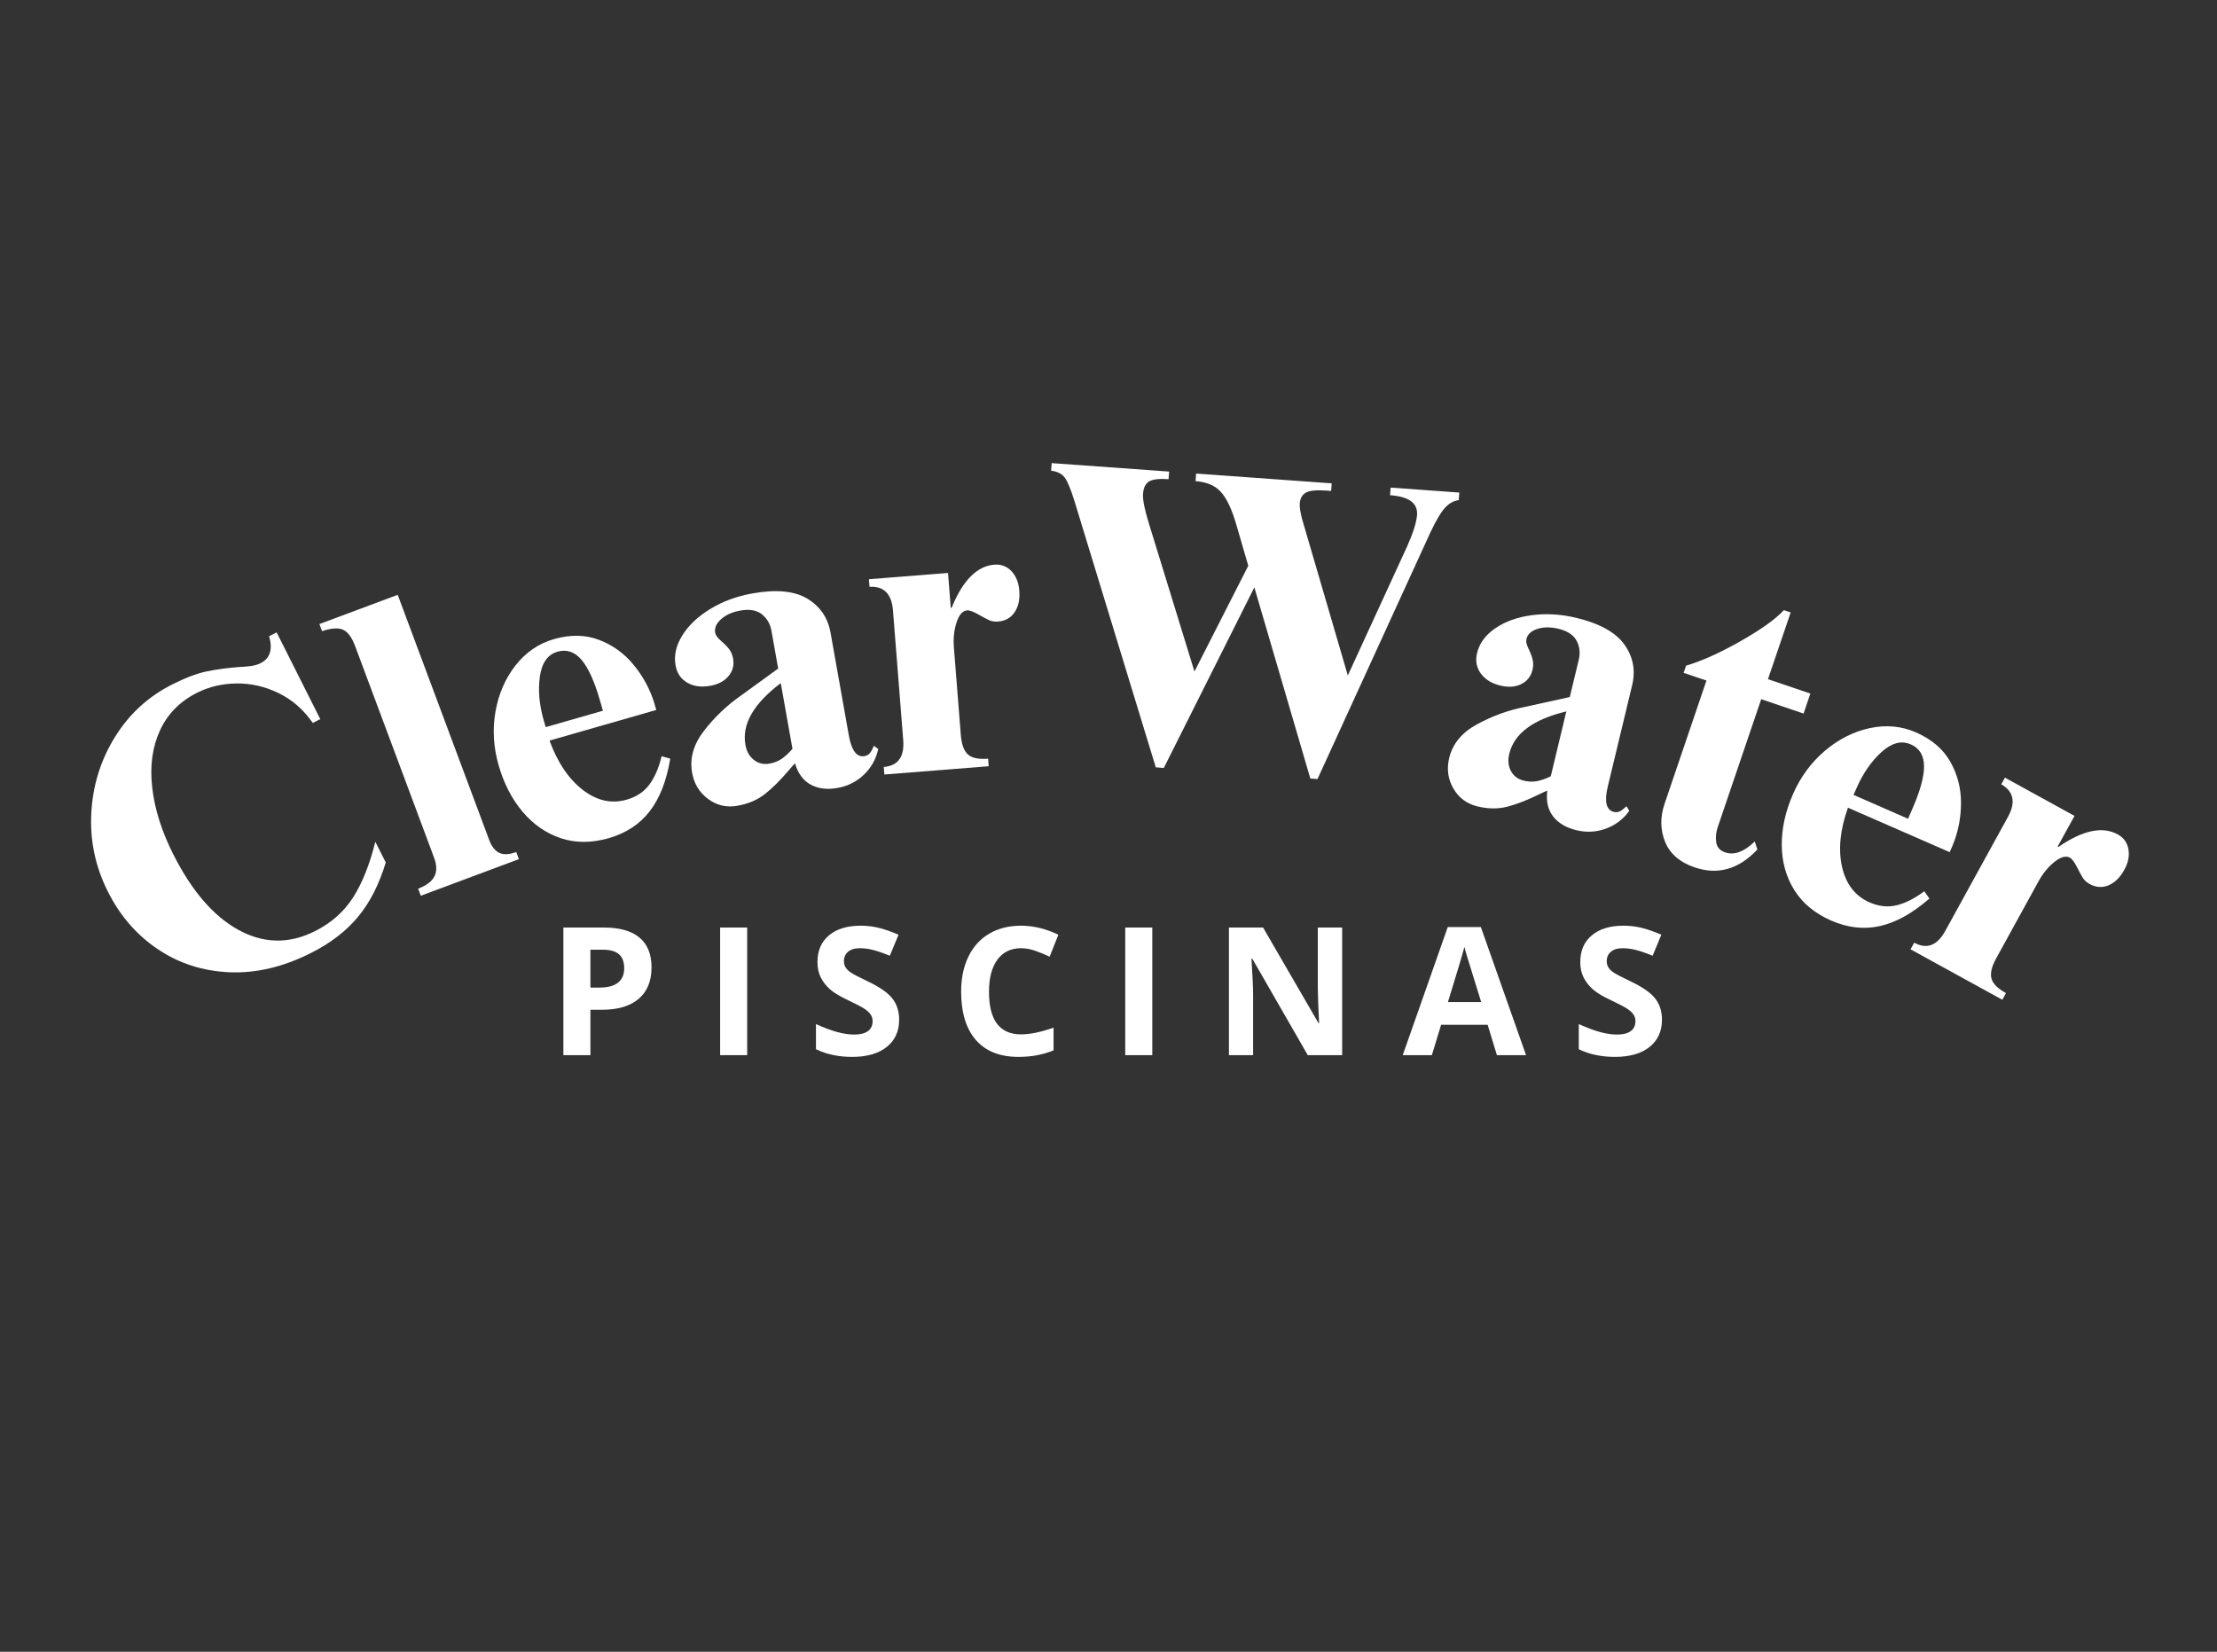 <svg xmlns="http://www.w3.org/2000/svg" xmlns:xlink="http://www.w3.org/1999/xlink" width="1173" zoomAndPan="magnify" viewBox="0 0 879.75 655.5" height="874" preserveAspectRatio="xMidYMid meet" version="1.2"><rect x="0" y="0" width="879.75" height="655.5" fill="#333333" stroke="none"/><defs/><g id="80e75f339b"><g style="fill:#ffffff;fill-opacity:1;"><g transform="translate(60.92, 406.991)"><path style="stroke:none" d="M 7.484 -135.406 C 12.68 -138.02 17.195 -139.727 21.031 -140.531 C 24.875 -141.332 29.145 -141.914 33.844 -142.281 C 34.344 -142.281 35.578 -142.367 37.547 -142.547 C 39.516 -142.723 41.156 -143.141 42.469 -143.797 C 46.25 -145.703 47.383 -149.273 45.875 -154.516 L 48.859 -156.031 L 66.172 -121.609 L 63.188 -120.094 C 59.531 -125.383 55.008 -129.332 49.625 -131.938 C 44.25 -134.551 38.703 -135.828 32.984 -135.766 C 27.273 -135.703 22.023 -134.461 17.234 -132.047 C 10.453 -128.641 5.551 -123.645 2.531 -117.062 C -0.477 -110.488 -1.492 -102.945 -0.516 -94.438 C 0.453 -85.926 3.223 -77.129 7.797 -68.047 C 15.172 -53.379 23.844 -43.332 33.812 -37.906 C 43.781 -32.488 53.859 -32.336 64.047 -37.453 C 70.535 -40.711 75.594 -45.191 79.219 -50.891 C 82.852 -56.598 85.785 -63.945 88.016 -72.938 L 92.156 -64.719 C 89.531 -56.02 85.859 -48.828 81.141 -43.141 C 76.43 -37.461 70.188 -32.672 62.406 -28.766 C 51.438 -23.242 40.68 -20.707 30.141 -21.156 C 19.598 -21.602 10.125 -24.648 1.719 -30.297 C -6.688 -35.941 -13.297 -43.562 -18.109 -53.156 C -23.078 -63.02 -25.27 -73.41 -24.688 -84.328 C -24.113 -95.254 -21 -105.297 -15.344 -114.453 C -9.695 -123.609 -2.086 -130.594 7.484 -135.406 Z M 7.484 -135.406 "/></g></g><g style="fill:#ffffff;fill-opacity:1;"><g transform="translate(165.088, 356.181)"><path style="stroke:none" d="M 29.047 -22.812 C 30.023 -20.195 31.375 -18.492 33.094 -17.703 C 34.82 -16.922 37.047 -17.039 39.766 -18.062 L 40.812 -15.234 L 1.891 -0.703 L 0.844 -3.531 C 4.082 -4.738 6.223 -6.344 7.266 -8.344 C 8.305 -10.344 8.281 -12.812 7.188 -15.75 L -24.141 -99.719 C -25.473 -103.281 -27.098 -105.473 -29.016 -106.297 C -30.941 -107.117 -33.703 -106.922 -37.297 -105.703 L -38.344 -108.531 L -7.266 -120.125 Z M 29.047 -22.812 "/></g></g><g style="fill:#ffffff;fill-opacity:1;"><g transform="translate(204.342, 340.861)"><path style="stroke:none" d="M 15.438 -87.219 C 21.977 -89.094 27.953 -89 33.359 -86.938 C 38.773 -84.883 43.352 -81.578 47.094 -77.016 C 50.844 -72.461 53.578 -67.41 55.297 -61.859 L 56.078 -59.109 L 13.719 -46.969 C 16.914 -38.25 21.312 -31.727 26.906 -27.406 C 32.508 -23.082 38.316 -21.785 44.328 -23.516 C 48.191 -24.617 51.191 -26.609 53.328 -29.484 C 55.461 -32.367 57.086 -36.125 58.203 -40.75 L 61.625 -39.797 C 60.176 -31.023 57.457 -24.062 53.469 -18.906 C 49.488 -13.758 44.066 -10.203 37.203 -8.234 C 30.328 -6.266 23.961 -6.27 18.109 -8.25 C 12.254 -10.227 7.207 -13.742 2.969 -18.797 C -1.27 -23.859 -4.422 -29.988 -6.484 -37.188 C -8.547 -44.375 -8.957 -51.484 -7.719 -58.516 C -6.477 -65.547 -3.816 -71.656 0.266 -76.844 C 4.359 -82.031 9.414 -85.488 15.438 -87.219 Z M 33.75 -62.828 C 31.562 -70.453 29.113 -75.852 26.406 -79.031 C 23.695 -82.207 20.52 -83.273 16.875 -82.234 C 13.008 -81.117 10.688 -77.863 9.906 -72.469 C 9.125 -67.07 9.625 -61.258 11.406 -55.031 L 12.203 -52.297 L 34.906 -58.812 Z M 33.75 -62.828 "/></g></g><g style="fill:#ffffff;fill-opacity:1;"><g transform="translate(270.607, 321.296)"><path style="stroke:none" d="M 27.953 -85.797 C 37.41 -87.484 44.676 -86.789 49.75 -83.719 C 54.832 -80.656 57.906 -76.156 58.969 -70.219 L 66.219 -29.484 C 67.289 -23.43 69.367 -20.68 72.453 -21.234 C 73.328 -21.391 74.02 -21.766 74.531 -22.359 C 75.051 -22.961 75.586 -23.945 76.141 -25.312 L 77.906 -24.078 C 77.031 -20.066 75.133 -16.664 72.219 -13.875 C 69.312 -11.082 65.828 -9.328 61.766 -8.609 C 57.586 -7.867 54.02 -8.312 51.062 -9.938 C 48.102 -11.562 46.039 -14.375 44.875 -18.375 C 44.301 -17.812 43.453 -16.863 42.328 -15.531 C 39.047 -11.656 35.91 -8.539 32.922 -6.188 C 29.941 -3.844 26.305 -2.289 22.016 -1.531 C 17.723 -0.77 13.848 -1.664 10.391 -4.219 C 6.93 -6.781 4.812 -10.258 4.031 -14.656 C 3.008 -20.383 4.598 -25.945 8.797 -31.344 C 12.992 -36.738 17.816 -41.344 23.266 -45.156 L 38.188 -55.984 L 35.516 -70.984 C 35.023 -73.734 33.754 -75.914 31.703 -77.531 C 29.66 -79.156 26.828 -79.645 23.203 -79 C 20.004 -78.438 17.453 -77.301 15.547 -75.594 C 13.641 -73.895 12.852 -72.113 13.188 -70.25 C 13.312 -69.594 13.625 -68.969 14.125 -68.375 C 14.625 -67.781 15.207 -67.203 15.875 -66.641 C 17.07 -65.609 18.047 -64.586 18.797 -63.578 C 19.547 -62.578 20.047 -61.363 20.297 -59.938 C 20.766 -57.301 20.156 -54.977 18.469 -52.969 C 16.789 -50.969 14.359 -49.688 11.172 -49.125 C 7.648 -48.5 4.625 -48.922 2.094 -50.391 C -0.438 -51.867 -1.977 -54.148 -2.531 -57.234 C -3.238 -61.191 -2.332 -65.18 0.188 -69.203 C 2.707 -73.223 6.426 -76.719 11.344 -79.688 C 16.258 -82.664 21.797 -84.703 27.953 -85.797 Z M 25.188 -25.75 C 25.656 -23.113 26.781 -21.102 28.562 -19.719 C 30.344 -18.332 32.391 -17.844 34.703 -18.25 C 36.566 -18.582 38.18 -19.211 39.547 -20.141 C 40.922 -21.066 42.359 -22.398 43.859 -24.141 L 39.219 -50.203 C 28.414 -42.047 23.738 -33.895 25.188 -25.75 Z M 25.188 -25.75 "/></g></g><g style="fill:#ffffff;fill-opacity:1;"><g transform="translate(349.085, 307.5)"><path style="stroke:none" d="M 45.516 -83.422 C 48.18 -83.629 50.43 -82.77 52.266 -80.844 C 54.098 -78.914 55.141 -76.336 55.391 -73.109 C 55.672 -69.66 55.055 -66.812 53.547 -64.562 C 52.047 -62.312 49.848 -61.07 46.953 -60.844 C 45.617 -60.738 44.426 -60.926 43.375 -61.406 C 42.332 -61.883 41.047 -62.566 39.516 -63.453 C 37.297 -64.742 35.68 -65.348 34.672 -65.266 C 32.898 -65.129 31.516 -63.562 30.516 -60.562 C 29.516 -57.562 29.156 -54.223 29.438 -50.547 L 32.188 -15.812 C 32.477 -12.133 33.406 -9.57 34.969 -8.125 C 36.539 -6.688 39.223 -6.117 43.016 -6.422 L 43.25 -3.422 L 1.844 -0.141 L 1.609 -3.141 C 7.285 -3.586 9.859 -7.148 9.328 -13.828 L 5.266 -65.281 C 4.742 -71.844 1.641 -74.957 -4.047 -74.625 L -4.281 -77.641 L 27.109 -80.125 L 28.203 -66.25 L 28.531 -66.281 C 32.945 -77.164 38.609 -82.879 45.516 -83.422 Z M 45.516 -83.422 "/></g></g><g style="fill:#ffffff;fill-opacity:1;"><g transform="translate(407.187, 298.441)"><path style="stroke:none" d="M 56.531 -108.281 C 52.863 -108.539 50.301 -108.25 48.844 -107.406 C 47.383 -106.57 46.566 -104.926 46.391 -102.469 C 46.305 -101.25 46.469 -99.645 46.875 -97.656 C 47.289 -95.664 47.906 -93.348 48.719 -90.703 L 66.797 -31.953 L 88.156 -73.922 L 83.312 -90.562 C 81.52 -96.613 79.477 -100.867 77.188 -103.328 C 74.895 -105.797 71.578 -107.188 67.234 -107.5 L 67.453 -110.516 L 121.25 -106.625 L 121.031 -103.609 L 119.016 -103.766 C 115.117 -104.047 112.441 -103.766 110.984 -102.922 C 109.523 -102.078 108.723 -100.648 108.578 -98.641 C 108.484 -97.305 108.785 -95.27 109.484 -92.531 L 127.656 -30.391 L 151.203 -81.625 C 153.609 -87.039 154.914 -91.195 155.125 -94.094 C 155.457 -98.77 151.891 -101.379 144.422 -101.922 L 144.641 -104.938 L 171.891 -102.969 L 171.672 -99.953 C 169.754 -99.754 167.977 -98.789 166.344 -97.062 C 164.707 -95.332 162.758 -92.086 160.5 -87.328 L 115.625 10.719 L 112.781 10.516 L 90.562 -65.344 L 54.641 6.312 L 51.453 6.078 L 19.141 -99.734 C 17.68 -104.422 16.391 -107.504 15.266 -108.984 C 14.148 -110.461 12.367 -111.348 9.922 -111.641 L 10.141 -114.656 L 56.75 -111.297 Z M 56.531 -108.281 "/></g></g><g style="fill:#ffffff;fill-opacity:1;"><g transform="translate(565.519, 312.62)"><path style="stroke:none" d="M 59.969 -67.438 C 69.301 -65.188 75.68 -61.633 79.109 -56.781 C 82.547 -51.938 83.562 -46.582 82.156 -40.719 L 72.484 -0.484 C 71.047 5.492 71.848 8.848 74.891 9.578 C 75.766 9.785 76.555 9.711 77.266 9.359 C 77.973 9.004 78.852 8.328 79.906 7.328 L 81.016 9.156 C 78.617 12.477 75.523 14.832 71.734 16.219 C 67.953 17.602 64.055 17.812 60.047 16.844 C 55.922 15.852 52.828 14.02 50.766 11.344 C 48.711 8.664 47.953 5.266 48.484 1.141 C 47.734 1.422 46.57 1.945 45 2.719 C 40.445 4.945 36.332 6.539 32.656 7.5 C 28.977 8.457 25.023 8.426 20.797 7.406 C 16.555 6.383 13.359 4.008 11.203 0.281 C 9.055 -3.445 8.504 -7.484 9.547 -11.828 C 10.91 -17.473 14.598 -21.926 20.609 -25.188 C 26.617 -28.457 32.883 -30.742 39.406 -32.047 L 57.406 -36 L 60.969 -50.812 C 61.625 -53.531 61.336 -56.039 60.109 -58.344 C 58.891 -60.645 56.488 -62.227 52.906 -63.094 C 49.758 -63.852 46.969 -63.832 44.531 -63.031 C 42.102 -62.238 40.664 -60.922 40.219 -59.078 C 40.062 -58.43 40.094 -57.734 40.312 -56.984 C 40.539 -56.242 40.852 -55.484 41.25 -54.703 C 41.926 -53.273 42.406 -51.953 42.688 -50.734 C 42.969 -49.516 42.941 -48.203 42.609 -46.797 C 41.984 -44.191 40.492 -42.305 38.141 -41.141 C 35.797 -39.984 33.047 -39.785 29.891 -40.547 C 26.422 -41.379 23.82 -42.977 22.094 -45.344 C 20.375 -47.719 19.879 -50.422 20.609 -53.453 C 21.547 -57.367 23.973 -60.66 27.891 -63.328 C 31.816 -66.004 36.625 -67.723 42.312 -68.484 C 48 -69.242 53.883 -68.895 59.969 -67.438 Z M 33.391 -13.5 C 32.766 -10.895 32.988 -8.602 34.062 -6.625 C 35.145 -4.645 36.828 -3.379 39.109 -2.828 C 40.953 -2.391 42.688 -2.316 44.312 -2.609 C 45.938 -2.91 47.785 -3.555 49.859 -4.547 L 56.031 -30.297 C 42.875 -27.141 35.328 -21.539 33.391 -13.5 Z M 33.391 -13.5 "/></g></g><g style="fill:#ffffff;fill-opacity:1;"><g transform="translate(643.102, 331.768)"><path style="stroke:none" d="M 64.766 -89.641 L 67.469 -88.719 L 58.469 -62.234 L 75.281 -56.531 L 72.594 -48.594 L 55.781 -54.297 L 38.531 -3.531 C 37.852 -1.52 37.648 0.473 37.922 2.453 C 38.191 4.43 39.379 5.781 41.484 6.5 C 45.086 7.719 49 6.27 53.219 2.156 L 54.266 5.344 C 46.879 13.207 38.586 15.578 29.391 12.453 C 23.473 10.441 19.551 7.047 17.625 2.266 C 15.707 -2.504 15.648 -7.539 17.453 -12.844 L 34.047 -61.688 L 25 -64.75 L 25.969 -67.609 C 32.27 -69.473 39.508 -72.734 47.688 -77.391 C 55.875 -82.047 61.566 -86.129 64.766 -89.641 Z M 64.766 -89.641 "/></g></g><g style="fill:#ffffff;fill-opacity:1;"><g transform="translate(692.774, 347.965)"><path style="stroke:none" d="M 67.5 -57.328 C 73.738 -54.598 78.285 -50.719 81.141 -45.688 C 83.992 -40.664 85.41 -35.203 85.391 -29.297 C 85.379 -23.391 84.266 -17.758 82.047 -12.406 L 80.906 -9.781 L 40.531 -27.438 C 37.414 -18.676 36.633 -10.848 38.188 -3.953 C 39.75 2.941 43.398 7.645 49.141 10.156 C 52.816 11.758 56.395 12.133 59.875 11.281 C 63.363 10.426 67.016 8.578 70.828 5.734 L 72.859 8.625 C 66.141 14.469 59.602 18.102 53.25 19.531 C 46.906 20.957 40.457 20.238 33.906 17.375 C 27.363 14.508 22.461 10.445 19.203 5.188 C 15.953 -0.062 14.305 -5.984 14.266 -12.578 C 14.223 -19.18 15.703 -25.914 18.703 -32.781 C 21.703 -39.633 25.922 -45.375 31.359 -50 C 36.805 -54.625 42.754 -57.629 49.203 -59.016 C 55.66 -60.398 61.758 -59.836 67.5 -57.328 Z M 66.047 -26.875 C 69.223 -34.133 70.781 -39.852 70.719 -44.031 C 70.656 -48.207 68.891 -51.055 65.422 -52.578 C 61.734 -54.191 57.867 -53.164 53.828 -49.5 C 49.797 -45.844 46.484 -41.047 43.891 -35.109 L 42.75 -32.516 L 64.375 -23.047 Z M 66.047 -26.875 "/></g></g><g style="fill:#ffffff;fill-opacity:1;"><g transform="translate(756.534, 375.848)"><path style="stroke:none" d="M 83.844 -44.719 C 86.188 -43.426 87.594 -41.469 88.062 -38.844 C 88.539 -36.227 88 -33.504 86.438 -30.672 C 84.77 -27.641 82.691 -25.594 80.203 -24.531 C 77.711 -23.477 75.195 -23.648 72.656 -25.047 C 71.477 -25.691 70.582 -26.504 69.969 -27.484 C 69.363 -28.461 68.664 -29.738 67.875 -31.312 C 66.727 -33.613 65.711 -35.008 64.828 -35.5 C 63.266 -36.352 61.242 -35.801 58.766 -33.844 C 56.285 -31.895 54.156 -29.301 52.375 -26.062 L 35.594 4.469 C 33.812 7.695 33.18 10.344 33.703 12.406 C 34.223 14.477 36.148 16.43 39.484 18.266 L 38.031 20.906 L 1.609 0.891 L 3.062 -1.75 C 8.062 0.988 12.176 -0.578 15.406 -6.453 L 40.266 -51.672 C 43.43 -57.441 42.547 -61.75 37.609 -64.594 L 39.062 -67.234 L 66.672 -52.062 L 59.969 -39.875 L 60.25 -39.719 C 69.906 -46.383 77.77 -48.051 83.844 -44.719 Z M 83.844 -44.719 "/></g></g><g style="fill:#ffffff;fill-opacity:1;"><g transform="translate(217.18, 418.734)"><path style="stroke:none" d="M 17.109 -26.812 L 20.641 -26.812 C 23.941 -26.812 26.41 -27.461 28.047 -28.766 C 29.691 -30.066 30.516 -31.969 30.516 -34.469 C 30.516 -36.977 29.828 -38.832 28.453 -40.031 C 27.078 -41.238 24.926 -41.844 22 -41.844 L 17.109 -41.844 Z M 41.359 -34.844 C 41.359 -29.395 39.656 -25.227 36.25 -22.344 C 32.844 -19.457 28 -18.016 21.719 -18.016 L 17.109 -18.016 L 17.109 0 L 6.375 0 L 6.375 -50.641 L 22.547 -50.641 C 28.691 -50.641 33.363 -49.316 36.562 -46.672 C 39.758 -44.023 41.359 -40.082 41.359 -34.844 Z M 41.359 -34.844 "/></g></g><g style="fill:#ffffff;fill-opacity:1;"><g transform="translate(279.39, 418.734)"><path style="stroke:none" d="M 6.375 0 L 6.375 -50.641 L 17.109 -50.641 L 17.109 0 Z M 6.375 0 "/></g></g><g style="fill:#ffffff;fill-opacity:1;"><g transform="translate(320.539, 418.734)"><path style="stroke:none" d="M 36.266 -14.062 C 36.266 -9.488 34.617 -5.883 31.328 -3.25 C 28.035 -0.625 23.457 0.688 17.594 0.688 C 12.188 0.688 7.406 -0.328 3.25 -2.359 L 3.25 -12.328 C 6.664 -10.805 9.555 -9.734 11.922 -9.109 C 14.297 -8.484 16.461 -8.172 18.422 -8.172 C 20.773 -8.172 22.582 -8.617 23.844 -9.516 C 25.102 -10.422 25.734 -11.766 25.734 -13.547 C 25.734 -14.535 25.457 -15.414 24.906 -16.188 C 24.352 -16.969 23.539 -17.711 22.469 -18.422 C 21.395 -19.141 19.207 -20.285 15.906 -21.859 C 12.801 -23.305 10.473 -24.703 8.922 -26.047 C 7.379 -27.391 6.145 -28.945 5.219 -30.719 C 4.301 -32.5 3.844 -34.578 3.844 -36.953 C 3.844 -41.43 5.359 -44.953 8.391 -47.516 C 11.43 -50.086 15.629 -51.375 20.984 -51.375 C 23.617 -51.375 26.129 -51.062 28.516 -50.438 C 30.91 -49.812 33.41 -48.93 36.016 -47.797 L 32.562 -39.453 C 29.852 -40.555 27.613 -41.328 25.844 -41.766 C 24.082 -42.211 22.348 -42.438 20.641 -42.438 C 18.609 -42.438 17.051 -41.961 15.969 -41.016 C 14.883 -40.066 14.344 -38.828 14.344 -37.297 C 14.344 -36.359 14.562 -35.535 15 -34.828 C 15.438 -34.117 16.133 -33.438 17.094 -32.781 C 18.051 -32.125 20.32 -30.941 23.906 -29.234 C 28.633 -26.973 31.875 -24.703 33.625 -22.422 C 35.383 -20.148 36.266 -17.363 36.266 -14.062 Z M 36.266 -14.062 "/></g></g><g style="fill:#ffffff;fill-opacity:1;"><g transform="translate(377.276, 418.734)"><path style="stroke:none" d="M 27.891 -42.438 C 23.848 -42.438 20.719 -40.914 18.5 -37.875 C 16.281 -34.844 15.172 -30.613 15.172 -25.188 C 15.172 -13.895 19.41 -8.25 27.891 -8.25 C 31.441 -8.25 35.742 -9.133 40.797 -10.906 L 40.797 -1.906 C 36.641 -0.176 32 0.688 26.875 0.688 C 19.508 0.688 13.875 -1.547 9.969 -6.016 C 6.07 -10.484 4.125 -16.895 4.125 -25.25 C 4.125 -30.508 5.082 -35.117 7 -39.078 C 8.914 -43.047 11.664 -46.086 15.25 -48.203 C 18.844 -50.316 23.055 -51.375 27.891 -51.375 C 32.805 -51.375 37.742 -50.18 42.703 -47.797 L 39.25 -39.078 C 37.352 -39.973 35.445 -40.754 33.531 -41.422 C 31.613 -42.098 29.734 -42.438 27.891 -42.438 Z M 27.891 -42.438 "/></g></g><g style="fill:#ffffff;fill-opacity:1;"><g transform="translate(440.144, 418.734)"><path style="stroke:none" d="M 6.375 0 L 6.375 -50.641 L 17.109 -50.641 L 17.109 0 Z M 6.375 0 "/></g></g><g style="fill:#ffffff;fill-opacity:1;"><g transform="translate(481.293, 418.734)"><path style="stroke:none" d="M 51.297 0 L 37.656 0 L 15.625 -38.312 L 15.312 -38.312 C 15.75 -31.539 15.969 -26.711 15.969 -23.828 L 15.969 0 L 6.375 0 L 6.375 -50.641 L 19.922 -50.641 L 41.906 -12.719 L 42.156 -12.719 C 41.812 -19.289 41.641 -23.941 41.641 -26.672 L 41.641 -50.641 L 51.297 -50.641 Z M 51.297 0 "/></g></g><g style="fill:#ffffff;fill-opacity:1;"><g transform="translate(556.63, 418.734)"><path style="stroke:none" d="M 37.375 0 L 33.703 -12.047 L 15.234 -12.047 L 11.562 0 L 0 0 L 17.875 -50.844 L 31 -50.844 L 48.938 0 Z M 31.141 -21.062 C 27.742 -31.977 25.832 -38.148 25.406 -39.578 C 24.977 -41.016 24.672 -42.148 24.484 -42.984 C 23.723 -40.023 21.539 -32.719 17.938 -21.062 Z M 31.141 -21.062 "/></g></g><g style="fill:#ffffff;fill-opacity:1;"><g transform="translate(623.239, 418.734)"><path style="stroke:none" d="M 36.266 -14.062 C 36.266 -9.488 34.617 -5.883 31.328 -3.25 C 28.035 -0.625 23.457 0.688 17.594 0.688 C 12.188 0.688 7.406 -0.328 3.25 -2.359 L 3.25 -12.328 C 6.664 -10.805 9.555 -9.734 11.922 -9.109 C 14.297 -8.484 16.461 -8.172 18.422 -8.172 C 20.773 -8.172 22.582 -8.617 23.844 -9.516 C 25.102 -10.422 25.734 -11.766 25.734 -13.547 C 25.734 -14.535 25.457 -15.414 24.906 -16.188 C 24.352 -16.969 23.539 -17.711 22.469 -18.422 C 21.395 -19.141 19.207 -20.285 15.906 -21.859 C 12.801 -23.305 10.473 -24.703 8.922 -26.047 C 7.379 -27.391 6.145 -28.945 5.219 -30.719 C 4.301 -32.5 3.844 -34.578 3.844 -36.953 C 3.844 -41.43 5.359 -44.953 8.391 -47.516 C 11.43 -50.086 15.629 -51.375 20.984 -51.375 C 23.617 -51.375 26.129 -51.062 28.516 -50.438 C 30.91 -49.812 33.41 -48.93 36.016 -47.797 L 32.562 -39.453 C 29.852 -40.555 27.613 -41.328 25.844 -41.766 C 24.082 -42.211 22.348 -42.438 20.641 -42.438 C 18.609 -42.438 17.051 -41.961 15.969 -41.016 C 14.883 -40.066 14.344 -38.828 14.344 -37.297 C 14.344 -36.359 14.562 -35.535 15 -34.828 C 15.438 -34.117 16.133 -33.438 17.094 -32.781 C 18.051 -32.125 20.32 -30.941 23.906 -29.234 C 28.633 -26.973 31.875 -24.703 33.625 -22.422 C 35.383 -20.148 36.266 -17.363 36.266 -14.062 Z M 36.266 -14.062 "/></g></g></g></svg>